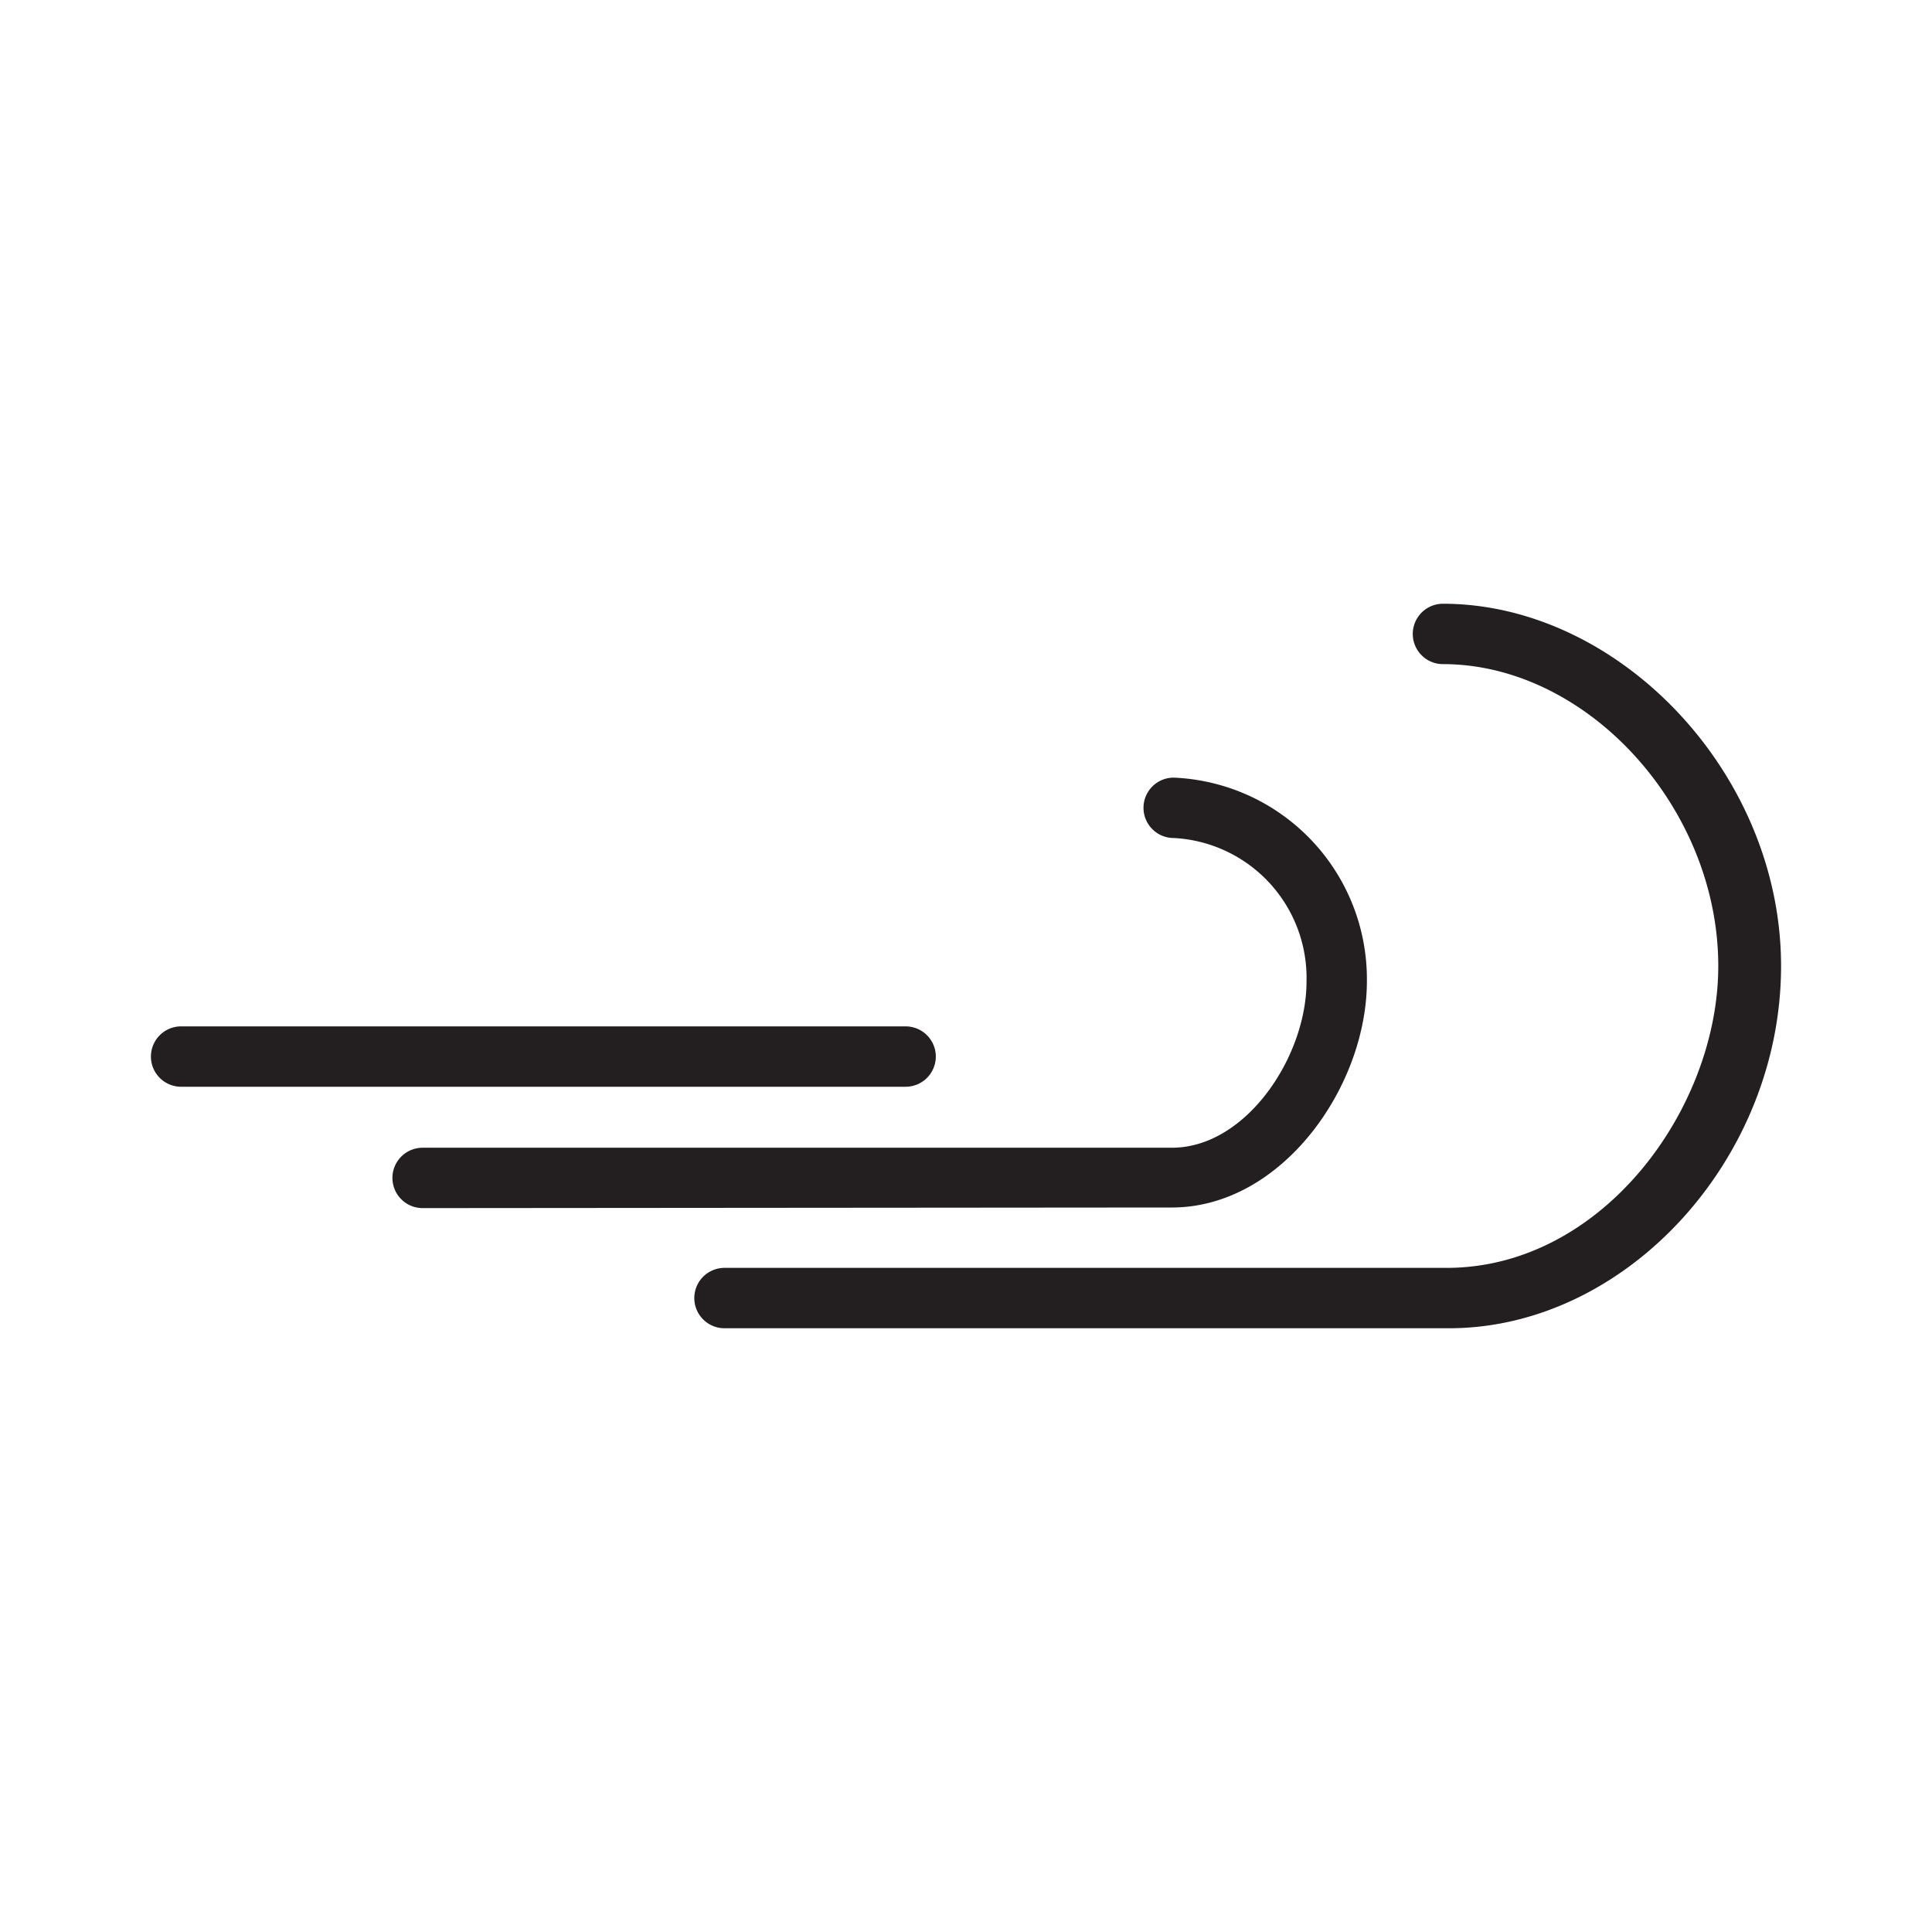 <svg id="Layer_1" data-name="Layer 1" xmlns="http://www.w3.org/2000/svg" width="32" height="32" viewBox="0 0 32 32">
  <defs>
    <style>
      .cls-1 {
        fill: #231f20;
      }
    </style>
  </defs>
  <title>Weather_Icons</title>
  <path class="cls-1" d="M15.5,17.5A.5.5,0,0,0,15,17H3a.5.5,0,0,0,0,1H15A.5.5,0,0,0,15.5,17.5Z"/>
  <path class="cls-1" d="M23.9,10a.5.5,0,0,0,0,1c2.39,0,4.56,2.38,4.56,5,0,2.36-1.92,5-4.5,5H12a.5.5,0,0,0,0,1H24c2.93,0,5.5-2.8,5.5-6S26.81,10,23.9,10Z"/>
  <path class="cls-1" d="M19.41,20c1.82,0,3.23-2,3.23-3.75a3.34,3.34,0,0,0-3.2-3.37.5.5,0,0,0,0,1,2.32,2.32,0,0,1,2.2,2.38c0,1.24-1,2.75-2.23,2.75H7a.5.5,0,0,0,0,1Z"/>
</svg>
